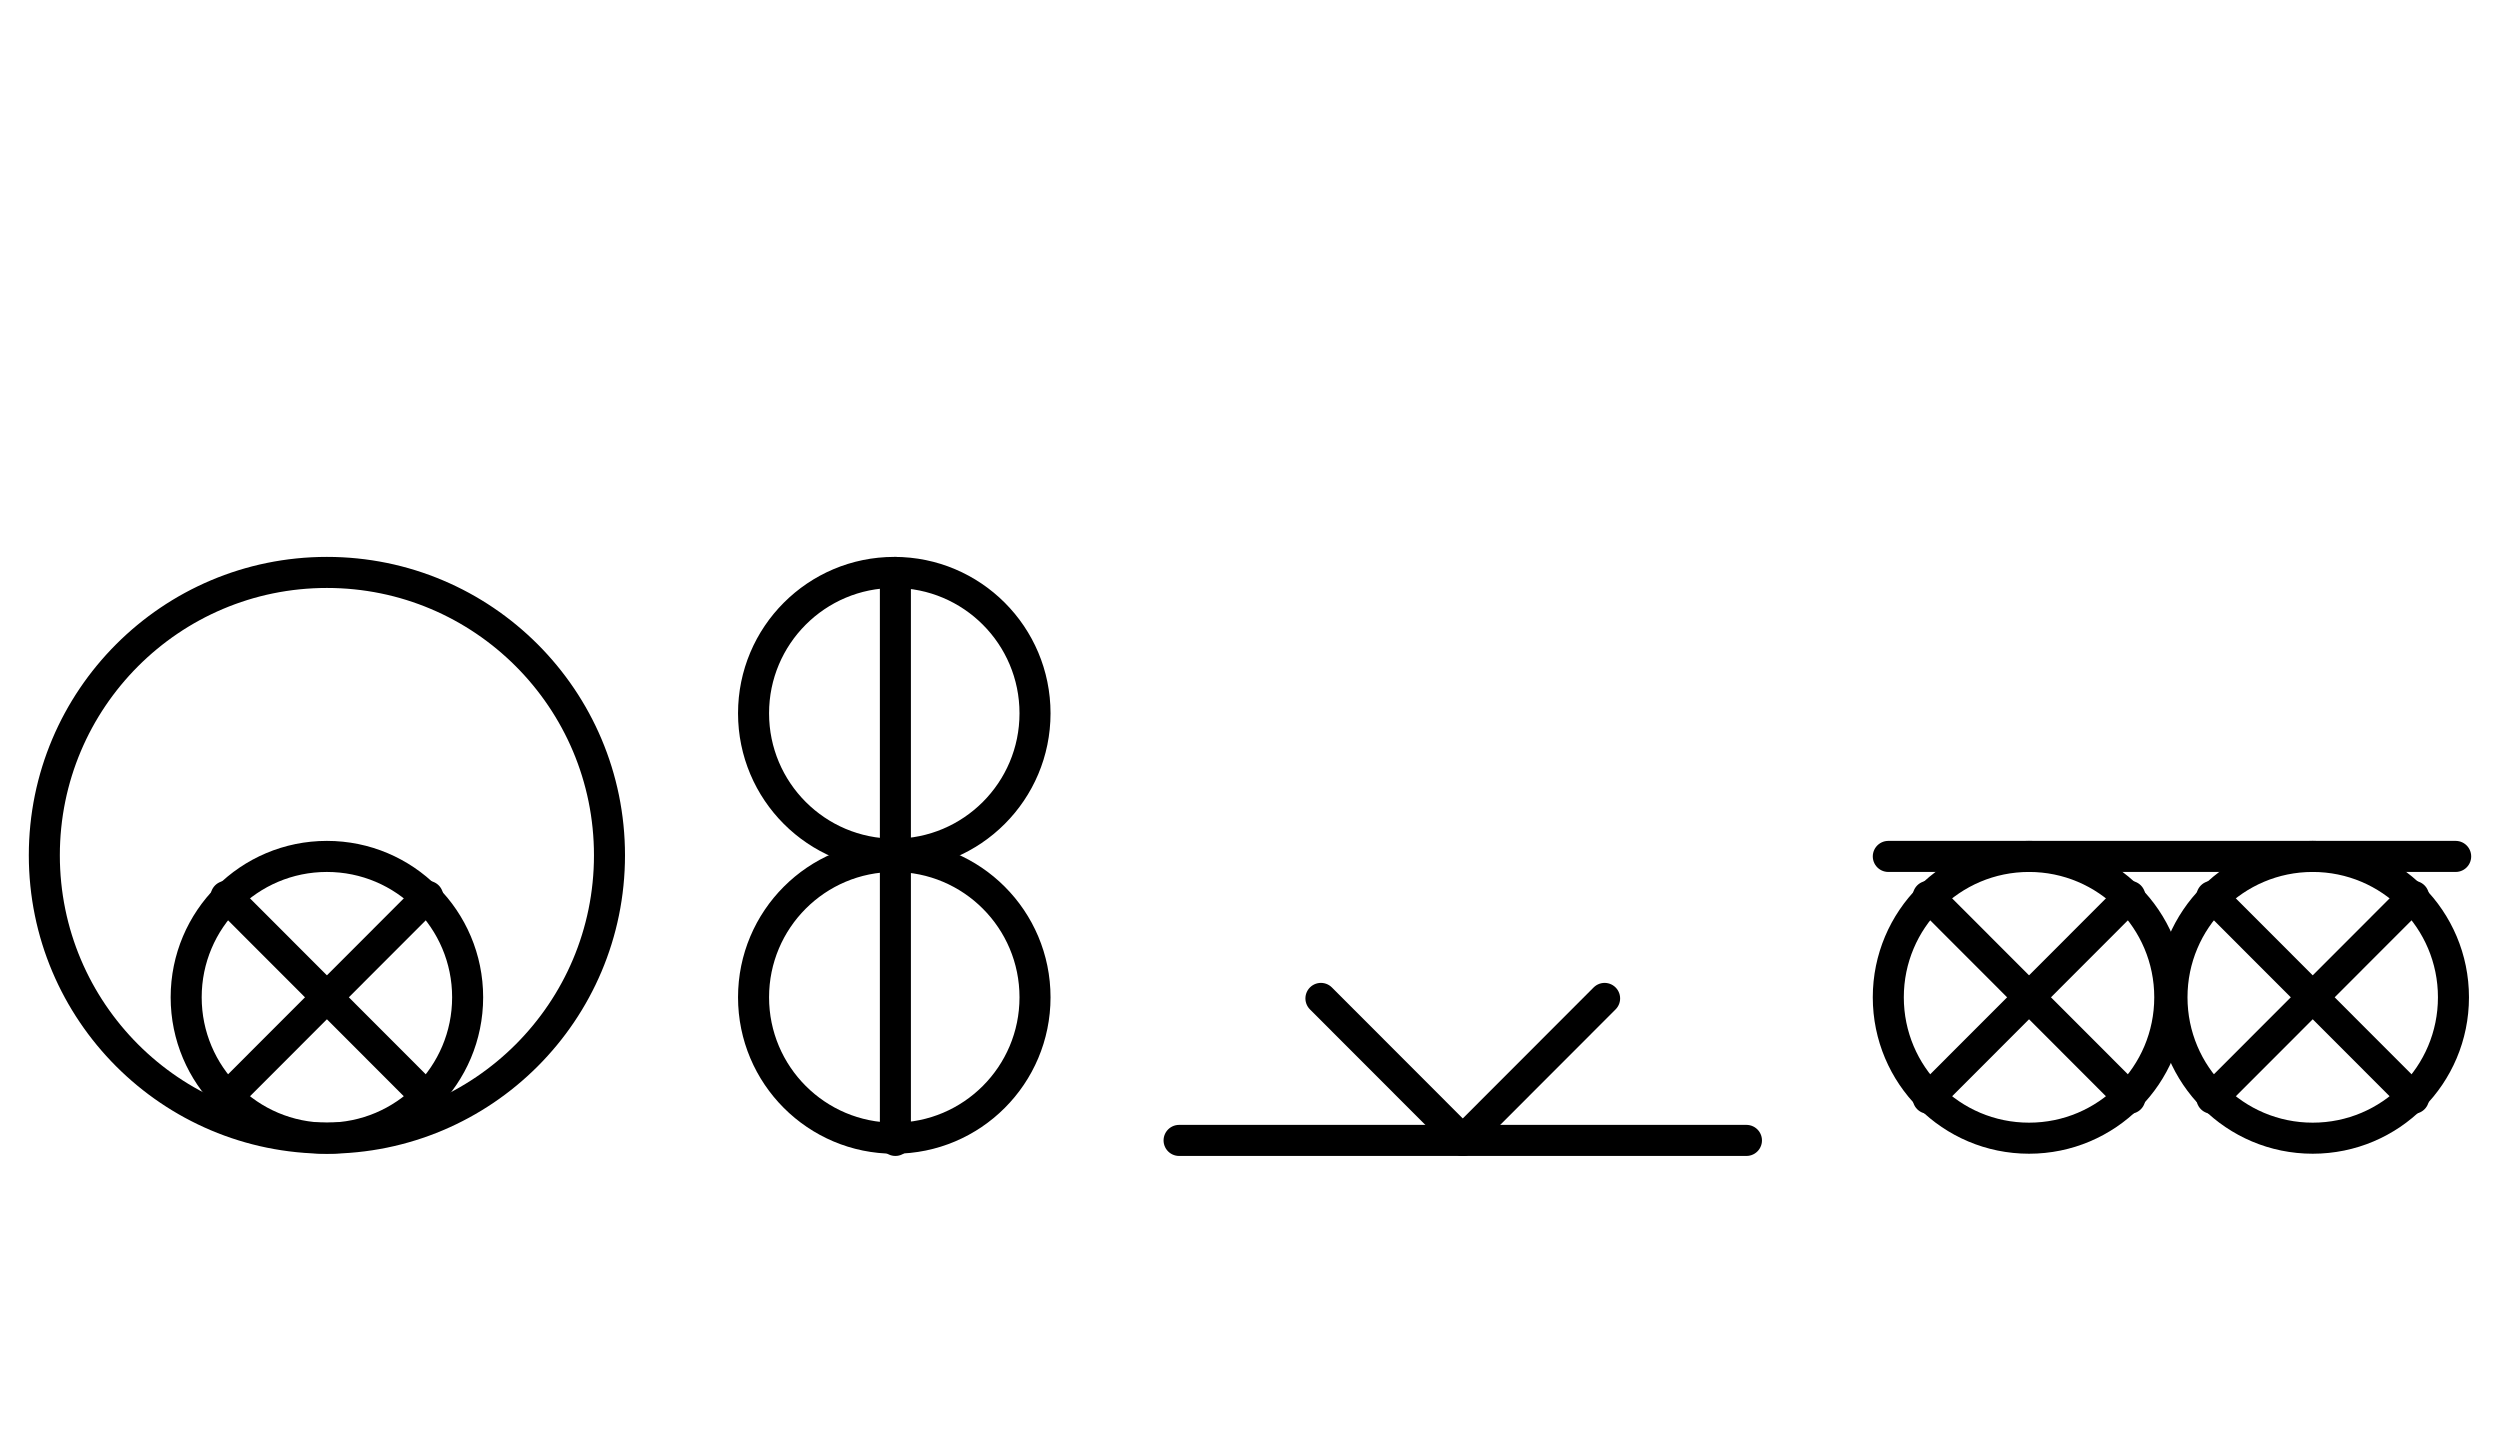 <?xml version="1.0" encoding="UTF-8" standalone="no"?>
<!DOCTYPE svg PUBLIC "-//W3C//DTD SVG 1.0//EN" "http://www.w3.org/TR/2001/REC-SVG-20010904/DTD/svg10.dtd">
<svg xmlns="http://www.w3.org/2000/svg" xmlns:xlink="http://www.w3.org/1999/xlink" fill-rule="evenodd" height="8.948in" preserveAspectRatio="none" stroke-linecap="round" viewBox="0 0 1128 644" width="15.656in">
<style type="text/css">
.brush0 { fill: rgb(255,255,255); }
.pen0 { stroke: rgb(0,0,0); stroke-width: 1; stroke-linejoin: round; }
.font0 { font-size: 11px; font-family: "MS Sans Serif"; }
.pen1 { stroke: rgb(0,0,0); stroke-width: 14; stroke-linejoin: round; }
.brush1 { fill: none; }
.font1 { font-weight: bold; font-size: 16px; font-family: System, sans-serif; }
</style>
<g>
<circle class="pen1" cx="147.5" cy="385.5" fill="none" r="127.5"/>
<circle class="pen1" cx="147.5" cy="449.5" fill="none" r="63.5"/>
<line class="pen1" fill="none" x1="193" x2="102" y1="404" y2="495"/>
<line class="pen1" fill="none" x1="102" x2="193" y1="404" y2="495"/>
<circle class="pen1" cx="403.5" cy="321.5" fill="none" r="63.5"/>
<circle class="pen1" cx="403.5" cy="449.5" fill="none" r="63.5"/>
<line class="pen1" fill="none" x1="404" x2="404" y1="258" y2="514"/>
<line class="pen1" fill="none" x1="532" x2="788" y1="514" y2="514"/>
<line class="pen1" fill="none" x1="596" x2="660" y1="450" y2="514"/>
<line class="pen1" fill="none" x1="660" x2="724" y1="514" y2="450"/>
<circle class="pen1" cx="915.5" cy="449.5" fill="none" r="63.5"/>
<line class="pen1" fill="none" x1="961" x2="870" y1="404" y2="495"/>
<line class="pen1" fill="none" x1="870" x2="961" y1="404" y2="495"/>
<line class="pen1" fill="none" x1="852" x2="1108" y1="386" y2="386"/>
<circle class="pen1" cx="1043.5" cy="449.5" fill="none" r="63.5"/>
<line class="pen1" fill="none" x1="1089" x2="998" y1="404" y2="495"/>
<line class="pen1" fill="none" x1="998" x2="1089" y1="404" y2="495"/>
</g>
</svg>

